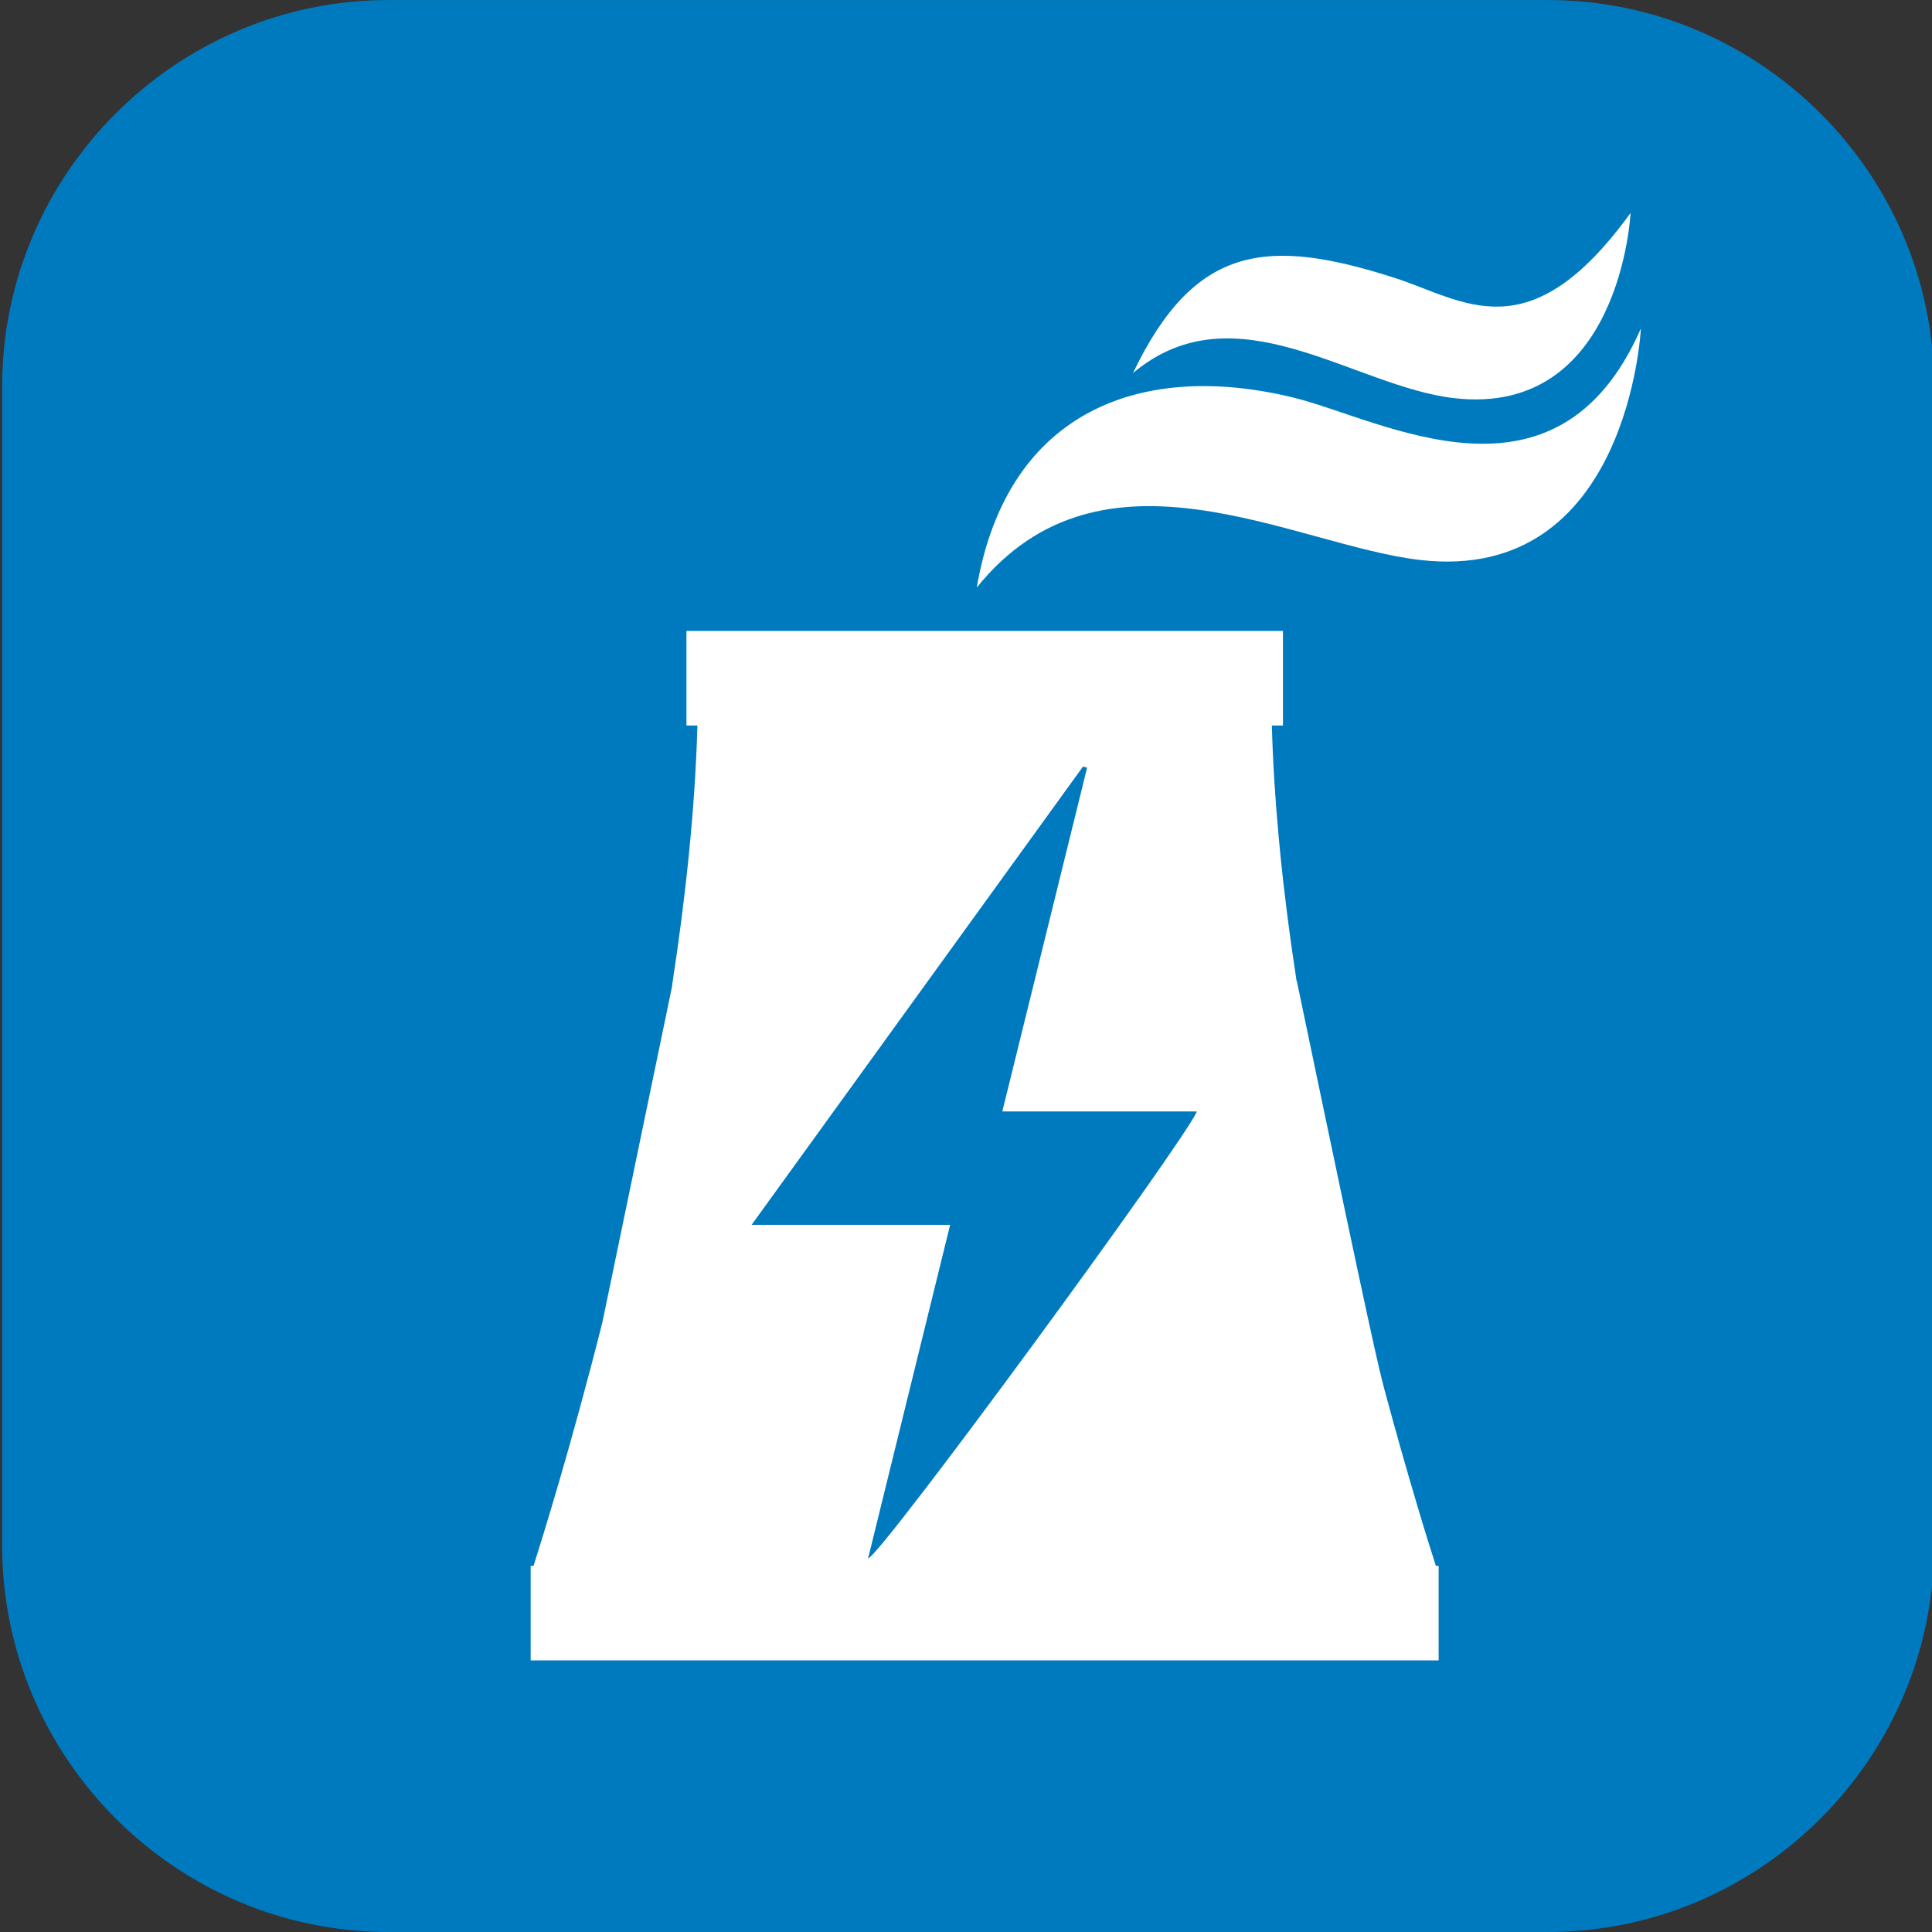 <?xml version="1.0" encoding="utf-8"?>
<!-- Generator: Adobe Illustrator 16.0.0, SVG Export Plug-In . SVG Version: 6.00 Build 0)  -->
<!DOCTYPE svg PUBLIC "-//W3C//DTD SVG 1.1//EN" "http://www.w3.org/Graphics/SVG/1.1/DTD/svg11.dtd">
<svg version="1.1" id="Layer_1" xmlns="http://www.w3.org/2000/svg" xmlns:xlink="http://www.w3.org/1999/xlink" x="0px" y="0px"
	 width="56.693px" height="56.693px" viewBox="0 0 56.693 56.693" enable-background="new 0 0 56.693 56.693" xml:space="preserve">
<rect x="0" y="0" width="56.693" height="56.693" fill="#333333" stroke="none"/>
<g>
	<path fill="#007ABF" d="M56.755,11.337v34.015c0,6.238-5.103,11.341-11.339,11.341H11.402c-6.236,0-11.339-5.103-11.339-11.341
		V11.337c0-6.235,5.103-11.336,11.339-11.336h34.014C51.652,0.001,56.755,5.102,56.755,11.337z"/>
	<g>
		<g>
			<path fill="#FFFFFF" d="M40.629,40.788c-0.165-0.62-0.339-1.284-2.575-12.001h-0.007c-0.102-0.672-0.198-1.341-0.282-2.01
				c-0.036-0.292-0.071-0.582-0.106-0.874c-0.05-0.45-0.097-0.897-0.137-1.345c-0.102-1.107-0.172-2.2-0.2-3.268h0.325v-1.094
				v-1.682H20.143v2.775h0.322c-0.068,2.462-0.349,5.067-0.744,7.633h0.005l-2.05,9.883c-0.912,3.614-1.758,6.318-2.019,7.143
				h-0.085v0.25c0,0.007-0.003,0.01-0.003,0.01h0.003v2.514h1.189h12.345h0.952h12.158v-2.01v-0.207v-0.297v-0.007v-0.253h-0.082
				C41.92,45.285,41.329,43.394,40.629,40.788z"/>
		</g>
		<g>
			<path fill="#FFFFFF" d="M41.68,16.433c6.111,0.7,6.47-6.792,6.47-6.792c-2.467,5.629-7.57,2.677-10.168,2.033
				c-4.438-1.096-8.423,0.337-9.32,5.567C32.357,12.651,37.983,16.011,41.68,16.433z"/>
		</g>
		<g>
			<path fill="#FFFFFF" d="M42.674,11.684c4.886,0.559,5.174-5.436,5.174-5.436c-2.987,4.13-4.887,2.562-6.924,1.906
				c-3.699-1.185-5.857-1.013-7.676,2.792C36.252,8.425,39.713,11.347,42.674,11.684z"/>
		</g>
	</g>
	<path fill-rule="evenodd" clip-rule="evenodd" fill="#007ABF" d="M31.9,22.527c-0.04-0.009-0.08-0.023-0.12-0.033
		c-3.221,4.45-6.438,8.905-9.725,13.448c2.007,0,3.875,0,5.826,0c-0.806,3.283-1.603,6.516-2.408,9.79
		c0.405-0.112,9.364-12.349,9.647-13.117c-1.895,0-3.77,0-5.708,0C30.251,29.209,31.076,25.868,31.9,22.527z"/>
</g>
</svg>
